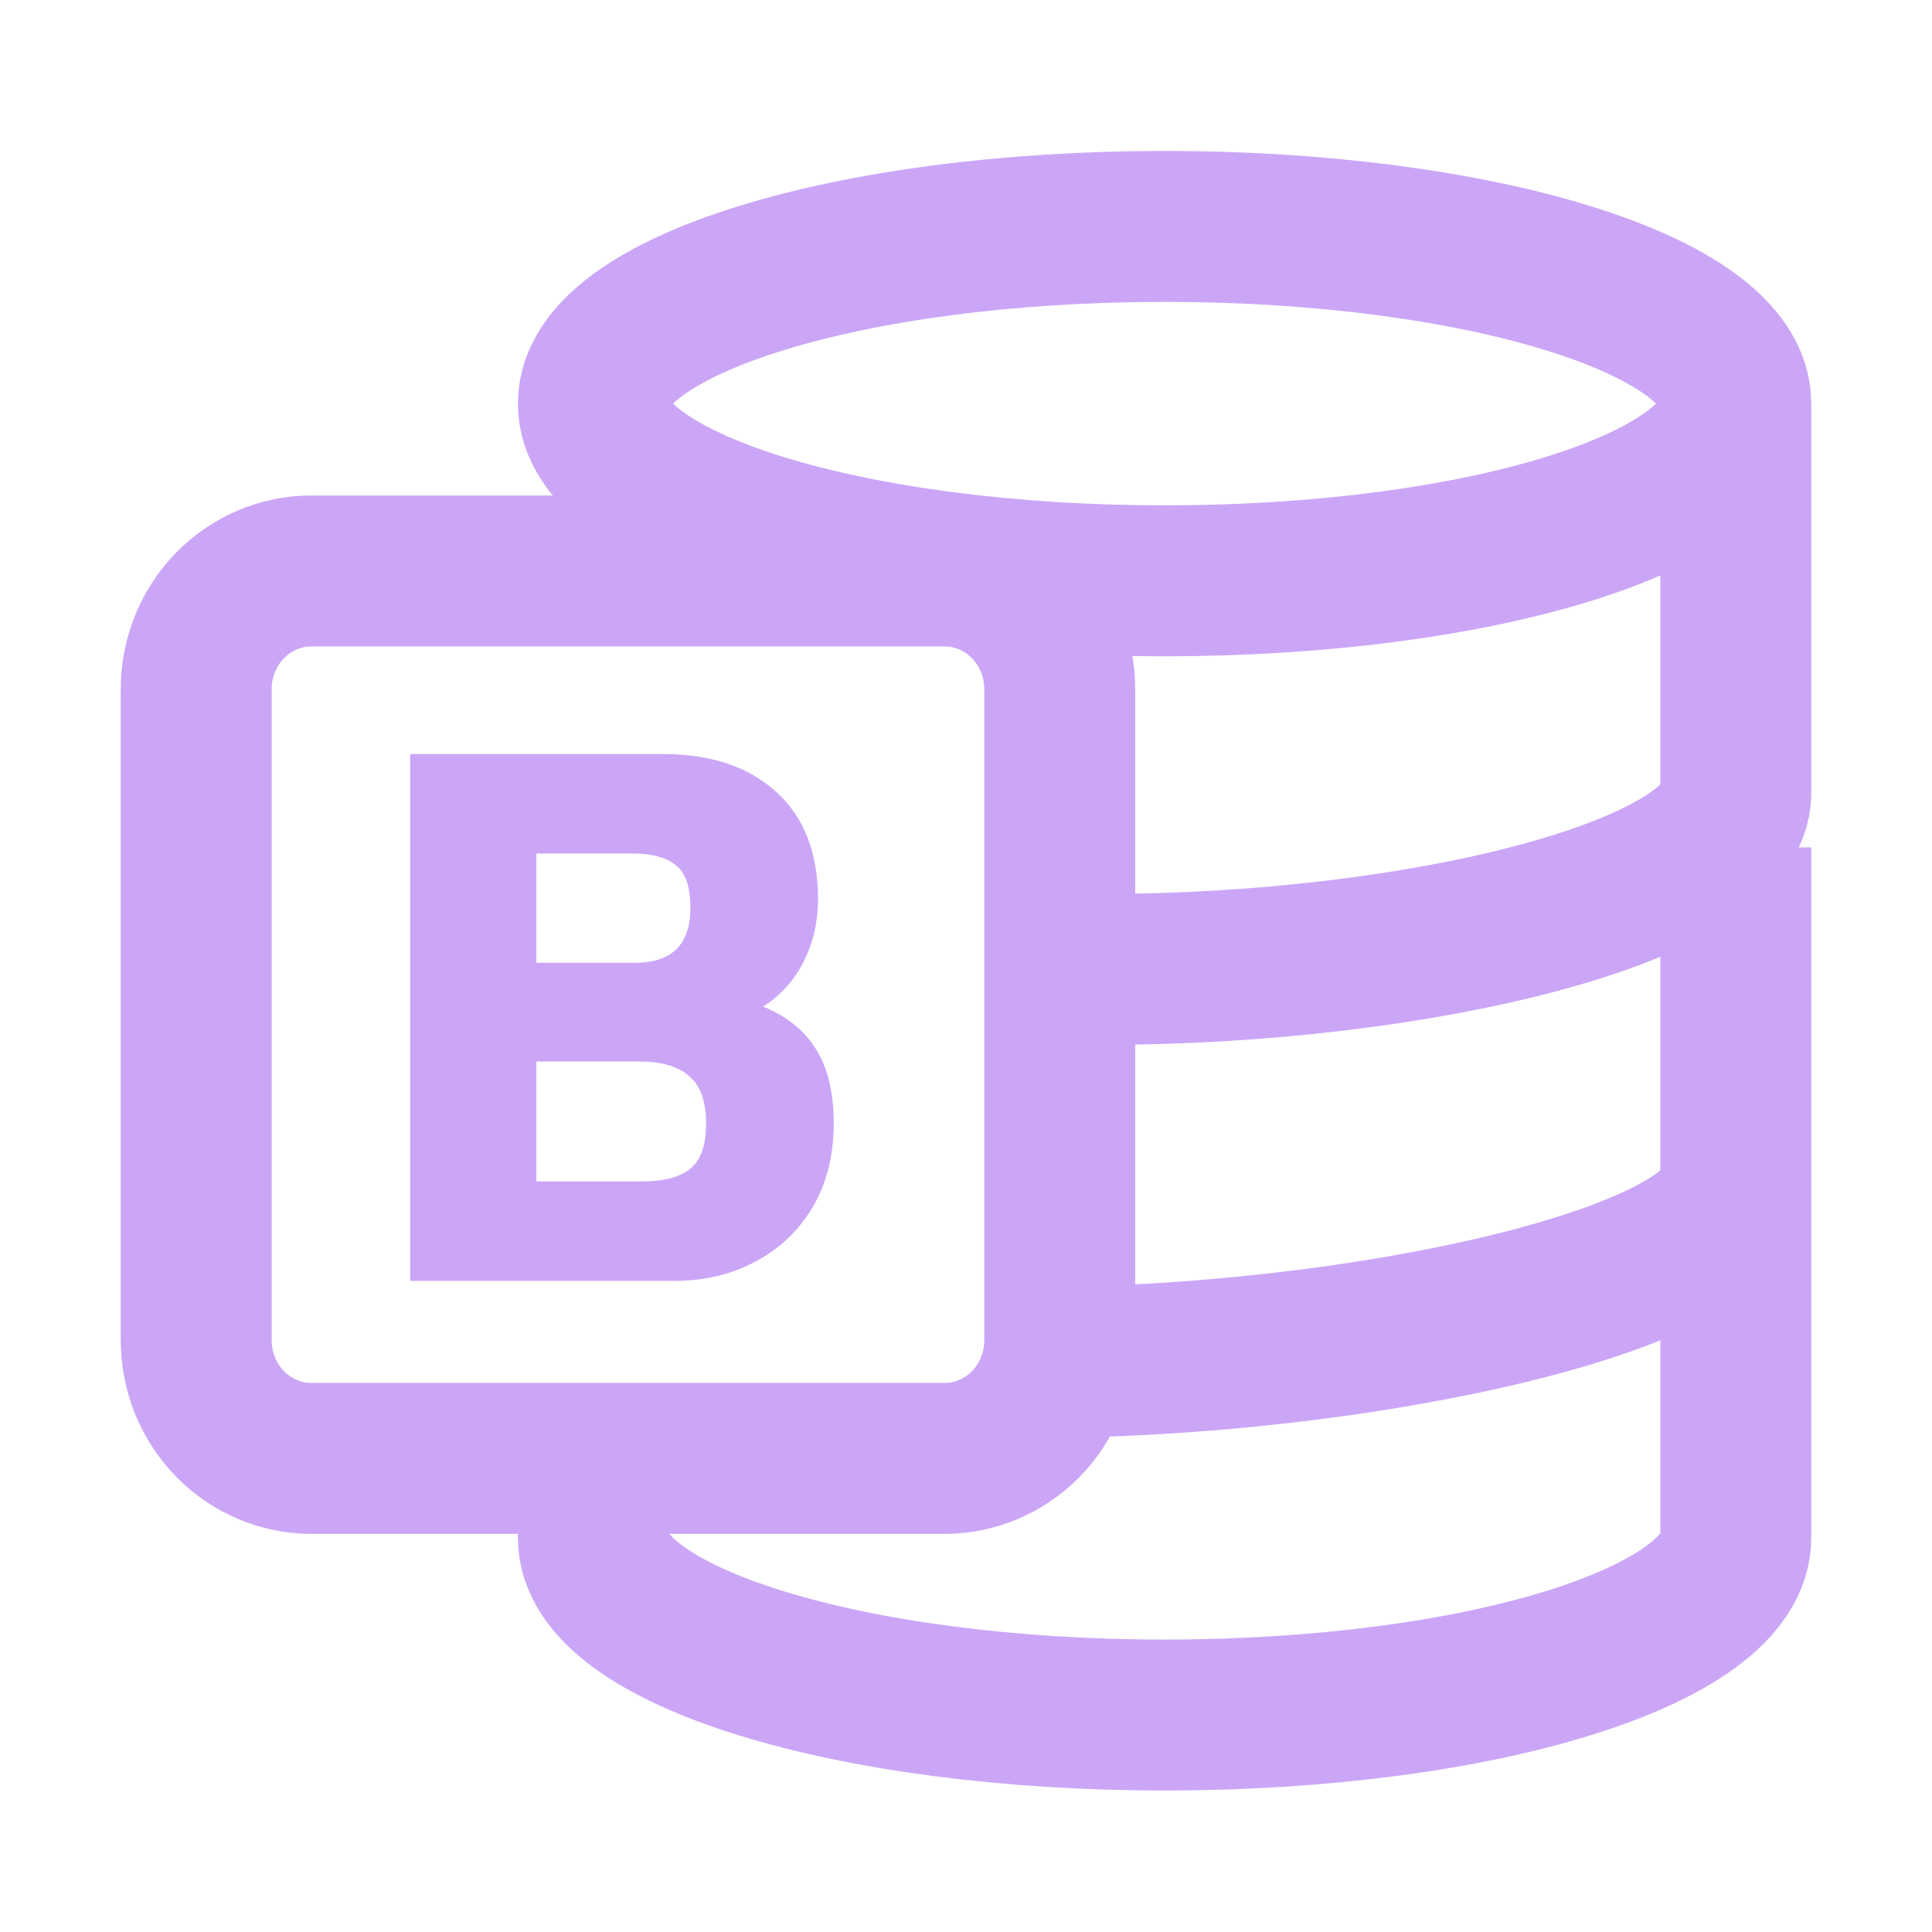 <svg width="128" height="128" viewBox="0 0 128 128" fill="none" xmlns="http://www.w3.org/2000/svg">
<path d="M39.312 94.186V101.885C39.312 108.366 56.255 113.625 77.156 113.625C98.058 113.625 115 108.366 115 101.885V78.402M115 78.402C115 84.886 89.584 90.262 68.682 90.262M115 78.402V56.139M73.07 64.223C93.971 64.223 115 59.054 115 52.573V26.74M115 26.74C115 33.224 98.057 38.48 77.156 38.48C56.256 38.48 39.312 33.224 39.312 26.74C39.312 20.256 56.256 15 77.156 15C98.057 15 115 20.256 115 26.74Z" stroke="url(#paint0_linear_614_109)" stroke-width="10"/>
<path d="M20.581 37.828H20.562L20.544 37.828C19.567 37.84 18.598 38.043 17.69 38.431C16.782 38.82 15.947 39.389 15.239 40.114C14.53 40.839 13.96 41.708 13.572 42.676C13.187 43.637 12.991 44.671 13 45.718V88.731C12.991 89.778 13.187 90.812 13.572 91.773C13.96 92.741 14.53 93.61 15.239 94.335C15.947 95.06 16.782 95.629 17.69 96.017C18.598 96.406 19.567 96.609 20.544 96.62L20.562 96.621H20.581H62.63H62.648L62.667 96.62C63.644 96.609 64.613 96.406 65.521 96.017C66.429 95.629 67.263 95.06 67.972 94.335C68.681 93.61 69.251 92.741 69.638 91.773C70.023 90.812 70.219 89.778 70.21 88.731V45.718C70.219 44.671 70.023 43.637 69.638 42.676C69.251 41.708 68.681 40.839 67.972 40.114C67.263 39.389 66.429 38.82 65.521 38.431C64.613 38.043 63.644 37.84 62.667 37.828L62.648 37.828H62.63H20.581Z" stroke="url(#paint1_linear_614_109)" stroke-width="10"/>
<path d="M27.174 49.956H43.899C47.08 49.956 49.584 50.788 51.411 52.453C53.269 54.117 54.198 56.498 54.198 59.593C54.198 61.058 53.883 62.423 53.253 63.688C52.623 64.953 51.726 65.952 50.56 66.685C52.167 67.35 53.348 68.316 54.104 69.581C54.86 70.813 55.238 72.427 55.238 74.425C55.238 76.555 54.765 78.42 53.82 80.018C52.875 81.582 51.6 82.781 49.993 83.613C48.419 84.446 46.655 84.862 44.702 84.862H27.174V49.956ZM42.056 63.788C44.513 63.788 45.741 62.573 45.741 60.143C45.741 58.778 45.426 57.846 44.796 57.346C44.166 56.814 43.206 56.547 41.914 56.547H35.536V63.788H42.056ZM42.576 78.27C43.993 78.27 45.048 77.987 45.741 77.421C46.434 76.855 46.781 75.856 46.781 74.425C46.781 72.993 46.419 71.961 45.694 71.329C44.97 70.663 43.867 70.33 42.387 70.33H35.536V78.27H42.576Z" fill="url(#paint2_linear_614_109)"/>
<defs>
<linearGradient id="paint0_linear_614_109" x1="39.312" y1="64.313" x2="115" y2="64.313" gradientUnits="userSpaceOnUse">
<stop stop-color="#cba6f7"/>
<stop offset="1" stop-color="#cba6f7"/>
</linearGradient>
<linearGradient id="paint1_linear_614_109" x1="13" y1="67.225" x2="70.211" y2="67.225" gradientUnits="userSpaceOnUse">
<stop stop-color="#cba6f7"/>
<stop offset="1" stop-color="#cba6f7"/>
</linearGradient>
<linearGradient id="paint2_linear_614_109" x1="40.909" y1="107.69" x2="40.909" y2="30.645" gradientUnits="userSpaceOnUse">
<stop stop-color="#cba6f7"/>
<stop offset="1" stop-color="#cba6f7"/>
</linearGradient>
</defs>
</svg>
